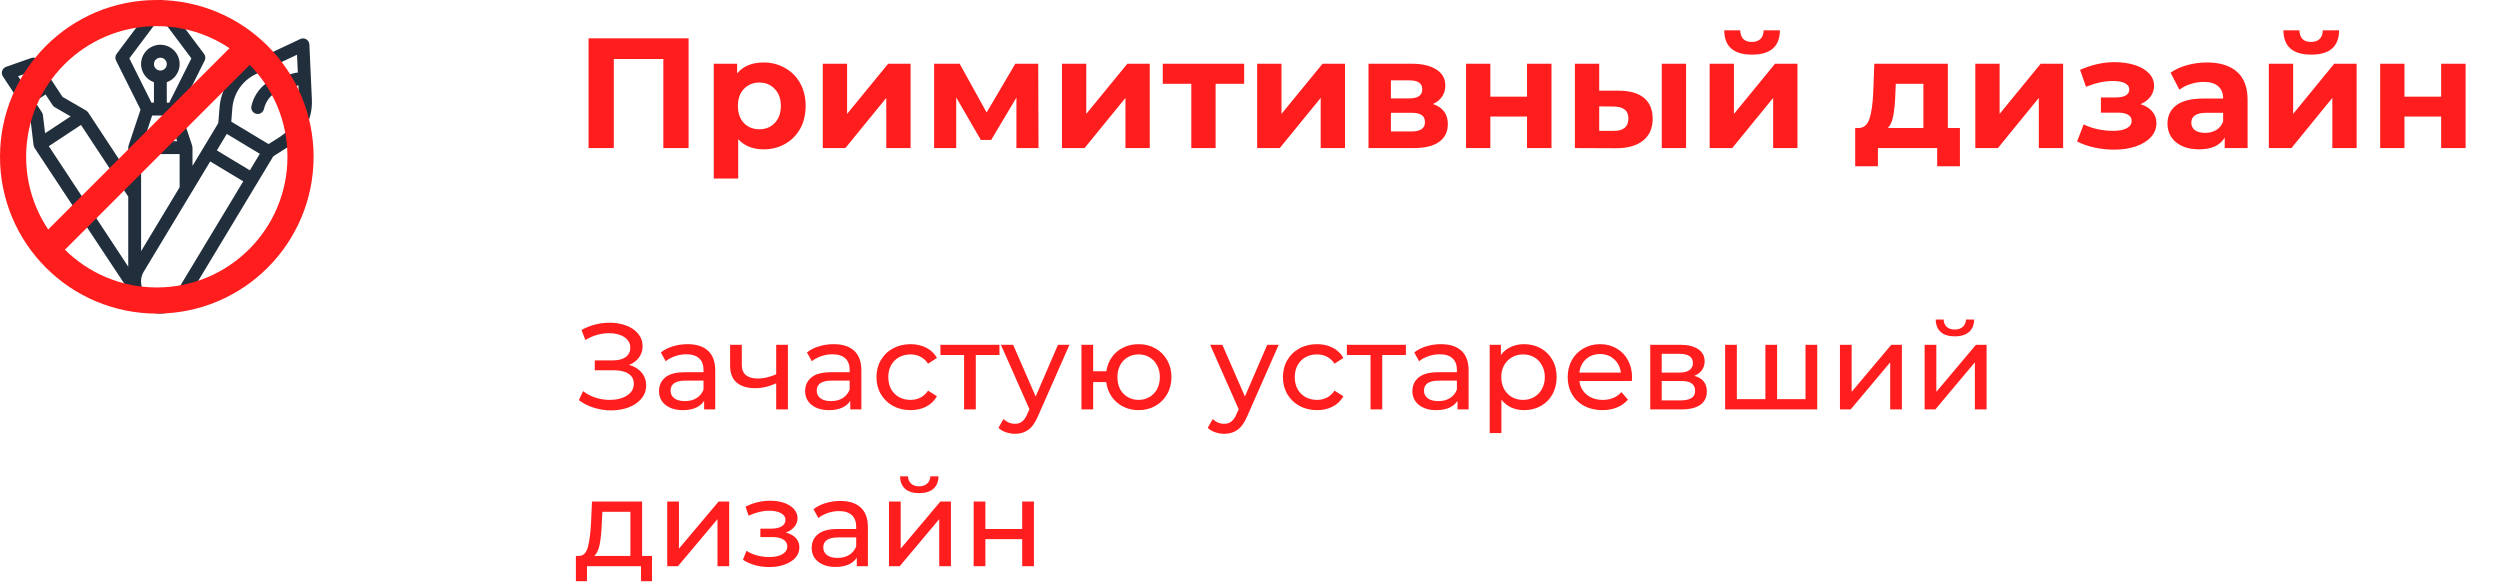 <svg width="287" height="67" viewBox="0 0 287 67" fill="none" xmlns="http://www.w3.org/2000/svg">
<path d="M79.05 4.4V17H76.152V6.776H70.464V17H67.566V4.4H79.05ZM87.663 7.172C88.563 7.172 89.379 7.382 90.111 7.802C90.855 8.21 91.437 8.792 91.857 9.548C92.277 10.292 92.487 11.162 92.487 12.158C92.487 13.154 92.277 14.03 91.857 14.786C91.437 15.53 90.855 16.112 90.111 16.532C89.379 16.94 88.563 17.144 87.663 17.144C86.427 17.144 85.455 16.754 84.747 15.974V20.492H81.939V7.316H84.621V8.432C85.317 7.592 86.331 7.172 87.663 7.172ZM87.177 14.84C87.897 14.84 88.485 14.6 88.941 14.12C89.409 13.628 89.643 12.974 89.643 12.158C89.643 11.342 89.409 10.694 88.941 10.214C88.485 9.722 87.897 9.476 87.177 9.476C86.457 9.476 85.863 9.722 85.395 10.214C84.939 10.694 84.711 11.342 84.711 12.158C84.711 12.974 84.939 13.628 85.395 14.12C85.863 14.6 86.457 14.84 87.177 14.84ZM94.456 7.316H97.246V13.076L101.961 7.316H104.535V17H101.745V11.24L97.047 17H94.456V7.316ZM116.685 17V11.204L113.787 16.064H112.599L109.773 11.186V17H107.235V7.316H110.169L113.265 12.914L116.559 7.316H119.187L119.223 17H116.685ZM121.913 7.316H124.703V13.076L129.419 7.316H131.993V17H129.203V11.24L124.505 17H121.913V7.316ZM142.828 9.62H139.552V17H136.762V9.62H133.486V7.316H142.828V9.62ZM144.325 7.316H147.115V13.076L151.831 7.316H154.405V17H151.615V11.24L146.917 17H144.325V7.316ZM164.502 11.942C165.642 12.326 166.212 13.094 166.212 14.246C166.212 15.122 165.882 15.8 165.222 16.28C164.562 16.76 163.578 17 162.27 17H157.104V7.316H162.054C163.266 7.316 164.214 7.538 164.898 7.982C165.582 8.414 165.924 9.026 165.924 9.818C165.924 10.298 165.798 10.724 165.546 11.096C165.306 11.456 164.958 11.738 164.502 11.942ZM159.678 11.294H161.802C162.786 11.294 163.278 10.946 163.278 10.25C163.278 9.566 162.786 9.224 161.802 9.224H159.678V11.294ZM162.036 15.092C163.068 15.092 163.584 14.738 163.584 14.03C163.584 13.658 163.464 13.388 163.224 13.22C162.984 13.04 162.606 12.95 162.09 12.95H159.678V15.092H162.036ZM168.301 7.316H171.091V11.096H175.303V7.316H178.111V17H175.303V13.382H171.091V17H168.301V7.316ZM185.893 10.412C187.153 10.424 188.107 10.706 188.755 11.258C189.403 11.81 189.727 12.602 189.727 13.634C189.727 14.714 189.361 15.548 188.629 16.136C187.897 16.724 186.859 17.018 185.515 17.018L180.799 17V7.316H183.589V10.412H185.893ZM190.771 7.316H193.561V17H190.771V7.316ZM185.263 15.02C185.803 15.032 186.217 14.918 186.505 14.678C186.793 14.438 186.937 14.078 186.937 13.598C186.937 13.13 186.793 12.788 186.505 12.572C186.229 12.356 185.815 12.242 185.263 12.23L183.589 12.212V15.02H185.263ZM196.268 7.316H199.058V13.076L203.774 7.316H206.348V17H203.558V11.24L198.86 17H196.268V7.316ZM201.128 6.272C199.016 6.272 197.954 5.342 197.942 3.482H199.778C199.79 3.902 199.904 4.232 200.12 4.472C200.348 4.7 200.678 4.814 201.11 4.814C201.542 4.814 201.872 4.7 202.1 4.472C202.34 4.232 202.46 3.902 202.46 3.482H204.332C204.32 5.342 203.252 6.272 201.128 6.272ZM224.999 14.696V19.088H222.389V17H215.585V19.088H212.975V14.696H213.371C213.971 14.684 214.385 14.33 214.613 13.634C214.841 12.938 214.985 11.948 215.045 10.664L215.171 7.316H223.613V14.696H224.999ZM217.583 10.862C217.547 11.846 217.469 12.65 217.349 13.274C217.241 13.898 217.031 14.372 216.719 14.696H220.805V9.62H217.637L217.583 10.862ZM226.766 7.316H229.556V13.076L234.272 7.316H236.846V17H234.056V11.24L229.358 17H226.766V7.316ZM245.739 11.96C246.315 12.14 246.759 12.416 247.071 12.788C247.395 13.16 247.557 13.604 247.557 14.12C247.557 14.732 247.347 15.272 246.927 15.74C246.507 16.196 245.931 16.55 245.199 16.802C244.467 17.054 243.639 17.18 242.715 17.18C241.959 17.18 241.215 17.102 240.483 16.946C239.751 16.79 239.073 16.556 238.449 16.244L239.205 14.282C240.225 14.774 241.353 15.02 242.589 15.02C243.249 15.02 243.765 14.924 244.137 14.732C244.521 14.528 244.713 14.246 244.713 13.886C244.713 13.574 244.581 13.34 244.317 13.184C244.053 13.016 243.669 12.932 243.165 12.932H241.185V11.186H242.913C243.405 11.186 243.783 11.108 244.047 10.952C244.311 10.796 244.443 10.568 244.443 10.268C244.443 9.956 244.275 9.716 243.939 9.548C243.615 9.38 243.147 9.296 242.535 9.296C241.599 9.296 240.579 9.518 239.475 9.962L238.791 8.018C240.135 7.43 241.443 7.136 242.715 7.136C243.591 7.136 244.371 7.244 245.055 7.46C245.751 7.676 246.297 7.994 246.693 8.414C247.089 8.822 247.287 9.302 247.287 9.854C247.287 10.31 247.149 10.724 246.873 11.096C246.597 11.456 246.219 11.744 245.739 11.96ZM253.362 7.172C254.862 7.172 256.014 7.532 256.818 8.252C257.622 8.96 258.024 10.034 258.024 11.474V17H255.396V15.794C254.868 16.694 253.884 17.144 252.444 17.144C251.7 17.144 251.052 17.018 250.5 16.766C249.96 16.514 249.546 16.166 249.258 15.722C248.97 15.278 248.826 14.774 248.826 14.21C248.826 13.31 249.162 12.602 249.834 12.086C250.518 11.57 251.568 11.312 252.984 11.312H255.216C255.216 10.7 255.03 10.232 254.658 9.908C254.286 9.572 253.728 9.404 252.984 9.404C252.468 9.404 251.958 9.488 251.454 9.656C250.962 9.812 250.542 10.028 250.194 10.304L249.186 8.342C249.714 7.97 250.344 7.682 251.076 7.478C251.82 7.274 252.582 7.172 253.362 7.172ZM253.146 15.254C253.626 15.254 254.052 15.146 254.424 14.93C254.796 14.702 255.06 14.372 255.216 13.94V12.95H253.29C252.138 12.95 251.562 13.328 251.562 14.084C251.562 14.444 251.7 14.732 251.976 14.948C252.264 15.152 252.654 15.254 253.146 15.254ZM260.463 7.316H263.253V13.076L267.969 7.316H270.543V17H267.753V11.24L263.055 17H260.463V7.316ZM265.323 6.272C263.211 6.272 262.149 5.342 262.137 3.482H263.973C263.985 3.902 264.099 4.232 264.315 4.472C264.543 4.7 264.873 4.814 265.305 4.814C265.737 4.814 266.067 4.7 266.295 4.472C266.535 4.232 266.655 3.902 266.655 3.482H268.527C268.515 5.342 267.447 6.272 265.323 6.272ZM273.243 7.316H276.033V11.096H280.245V7.316H283.053V17H280.245V13.382H276.033V17H273.243V7.316ZM72.216 41.89C72.832 42.058 73.313 42.352 73.658 42.772C74.003 43.183 74.176 43.677 74.176 44.256C74.176 44.835 73.989 45.343 73.616 45.782C73.252 46.211 72.762 46.543 72.146 46.776C71.539 47 70.877 47.112 70.158 47.112C69.505 47.112 68.856 47.014 68.212 46.818C67.568 46.622 66.98 46.328 66.448 45.936L66.938 44.9C67.367 45.236 67.848 45.488 68.38 45.656C68.912 45.824 69.449 45.908 69.99 45.908C70.774 45.908 71.432 45.745 71.964 45.418C72.496 45.082 72.762 44.625 72.762 44.046C72.762 43.551 72.561 43.173 72.16 42.912C71.759 42.641 71.194 42.506 70.466 42.506H68.282V41.372H70.368C70.993 41.372 71.479 41.246 71.824 40.994C72.179 40.733 72.356 40.373 72.356 39.916C72.356 39.403 72.127 38.997 71.67 38.698C71.213 38.399 70.634 38.25 69.934 38.25C69.477 38.25 69.01 38.315 68.534 38.446C68.067 38.577 67.624 38.773 67.204 39.034L66.756 37.886C67.251 37.606 67.773 37.396 68.324 37.256C68.875 37.116 69.425 37.046 69.976 37.046C70.667 37.046 71.301 37.153 71.88 37.368C72.459 37.583 72.916 37.895 73.252 38.306C73.597 38.717 73.77 39.197 73.77 39.748C73.77 40.243 73.63 40.677 73.35 41.05C73.079 41.423 72.701 41.703 72.216 41.89ZM78.93 39.51C79.957 39.51 80.741 39.762 81.282 40.266C81.833 40.77 82.108 41.521 82.108 42.52V47H80.834V46.02C80.61 46.365 80.288 46.631 79.868 46.818C79.458 46.995 78.968 47.084 78.398 47.084C77.568 47.084 76.9 46.883 76.396 46.482C75.902 46.081 75.654 45.553 75.654 44.9C75.654 44.247 75.892 43.724 76.368 43.332C76.844 42.931 77.6 42.73 78.636 42.73H80.764V42.464C80.764 41.885 80.596 41.442 80.26 41.134C79.924 40.826 79.43 40.672 78.776 40.672C78.338 40.672 77.908 40.747 77.488 40.896C77.068 41.036 76.714 41.227 76.424 41.47L75.864 40.462C76.247 40.154 76.704 39.921 77.236 39.762C77.768 39.594 78.333 39.51 78.93 39.51ZM78.622 46.048C79.136 46.048 79.579 45.936 79.952 45.712C80.326 45.479 80.596 45.152 80.764 44.732V43.696H78.692C77.554 43.696 76.984 44.079 76.984 44.844C76.984 45.217 77.129 45.511 77.418 45.726C77.708 45.941 78.109 46.048 78.622 46.048ZM90.451 39.58V47H89.107V44.004C88.304 44.377 87.506 44.564 86.713 44.564C85.789 44.564 85.075 44.349 84.571 43.92C84.067 43.491 83.815 42.847 83.815 41.988V39.58H85.159V41.904C85.159 42.417 85.317 42.805 85.635 43.066C85.961 43.327 86.414 43.458 86.993 43.458C87.646 43.458 88.351 43.295 89.107 42.968V39.58H90.451ZM95.706 39.51C96.733 39.51 97.516 39.762 98.058 40.266C98.609 40.77 98.884 41.521 98.884 42.52V47H97.61V46.02C97.386 46.365 97.064 46.631 96.644 46.818C96.233 46.995 95.743 47.084 95.174 47.084C94.343 47.084 93.676 46.883 93.172 46.482C92.677 46.081 92.43 45.553 92.43 44.9C92.43 44.247 92.668 43.724 93.144 43.332C93.62 42.931 94.376 42.73 95.412 42.73H97.54V42.464C97.54 41.885 97.372 41.442 97.036 41.134C96.7 40.826 96.205 40.672 95.552 40.672C95.113 40.672 94.684 40.747 94.264 40.896C93.844 41.036 93.489 41.227 93.2 41.47L92.64 40.462C93.022 40.154 93.48 39.921 94.012 39.762C94.544 39.594 95.109 39.51 95.706 39.51ZM95.398 46.048C95.911 46.048 96.355 45.936 96.728 45.712C97.101 45.479 97.372 45.152 97.54 44.732V43.696H95.468C94.329 43.696 93.76 44.079 93.76 44.844C93.76 45.217 93.904 45.511 94.194 45.726C94.483 45.941 94.885 46.048 95.398 46.048ZM104.538 47.084C103.782 47.084 103.105 46.921 102.508 46.594C101.92 46.267 101.458 45.819 101.122 45.25C100.786 44.671 100.618 44.018 100.618 43.29C100.618 42.562 100.786 41.913 101.122 41.344C101.458 40.765 101.92 40.317 102.508 40C103.105 39.673 103.782 39.51 104.538 39.51C105.21 39.51 105.807 39.645 106.33 39.916C106.862 40.187 107.273 40.579 107.562 41.092L106.54 41.75C106.307 41.395 106.017 41.129 105.672 40.952C105.327 40.775 104.944 40.686 104.524 40.686C104.039 40.686 103.6 40.793 103.208 41.008C102.825 41.223 102.522 41.531 102.298 41.932C102.083 42.324 101.976 42.777 101.976 43.29C101.976 43.813 102.083 44.275 102.298 44.676C102.522 45.068 102.825 45.371 103.208 45.586C103.6 45.801 104.039 45.908 104.524 45.908C104.944 45.908 105.327 45.819 105.672 45.642C106.017 45.465 106.307 45.199 106.54 44.844L107.562 45.488C107.273 46.001 106.862 46.398 106.33 46.678C105.807 46.949 105.21 47.084 104.538 47.084ZM114.736 40.756H112.02V47H110.676V40.756H107.96V39.58H114.736V40.756ZM122.774 39.58L119.176 47.742C118.858 48.498 118.485 49.03 118.056 49.338C117.636 49.646 117.127 49.8 116.53 49.8C116.166 49.8 115.811 49.739 115.466 49.618C115.13 49.506 114.85 49.338 114.626 49.114L115.2 48.106C115.582 48.47 116.026 48.652 116.53 48.652C116.856 48.652 117.127 48.563 117.342 48.386C117.566 48.218 117.766 47.924 117.944 47.504L118.182 46.986L114.906 39.58H116.306L118.896 45.516L121.458 39.58H122.774ZM130.716 39.51C131.434 39.51 132.078 39.673 132.648 40C133.217 40.317 133.665 40.765 133.992 41.344C134.318 41.913 134.482 42.562 134.482 43.29C134.482 44.018 134.318 44.671 133.992 45.25C133.665 45.819 133.217 46.267 132.648 46.594C132.078 46.921 131.434 47.084 130.716 47.084C130.062 47.084 129.47 46.949 128.938 46.678C128.406 46.407 127.967 46.029 127.622 45.544C127.286 45.049 127.076 44.489 126.992 43.864H125.494V47H124.15V39.58H125.494V42.618H127.006C127.099 42.002 127.314 41.461 127.65 40.994C127.995 40.518 128.429 40.154 128.952 39.902C129.484 39.641 130.072 39.51 130.716 39.51ZM130.716 45.908C131.173 45.908 131.584 45.801 131.948 45.586C132.321 45.371 132.615 45.068 132.83 44.676C133.044 44.275 133.152 43.813 133.152 43.29C133.152 42.777 133.044 42.324 132.83 41.932C132.615 41.531 132.321 41.223 131.948 41.008C131.584 40.793 131.173 40.686 130.716 40.686C130.258 40.686 129.843 40.793 129.47 41.008C129.096 41.223 128.802 41.531 128.588 41.932C128.382 42.324 128.28 42.777 128.28 43.29C128.28 43.813 128.382 44.275 128.588 44.676C128.802 45.068 129.096 45.371 129.47 45.586C129.843 45.801 130.258 45.908 130.716 45.908ZM146.795 39.58L143.197 47.742C142.88 48.498 142.506 49.03 142.077 49.338C141.657 49.646 141.148 49.8 140.551 49.8C140.187 49.8 139.832 49.739 139.487 49.618C139.151 49.506 138.871 49.338 138.647 49.114L139.221 48.106C139.604 48.47 140.047 48.652 140.551 48.652C140.878 48.652 141.148 48.563 141.363 48.386C141.587 48.218 141.788 47.924 141.965 47.504L142.203 46.986L138.927 39.58H140.327L142.917 45.516L145.479 39.58H146.795ZM151.2 47.084C150.444 47.084 149.767 46.921 149.17 46.594C148.582 46.267 148.12 45.819 147.784 45.25C147.448 44.671 147.28 44.018 147.28 43.29C147.28 42.562 147.448 41.913 147.784 41.344C148.12 40.765 148.582 40.317 149.17 40C149.767 39.673 150.444 39.51 151.2 39.51C151.872 39.51 152.469 39.645 152.992 39.916C153.524 40.187 153.935 40.579 154.224 41.092L153.202 41.75C152.969 41.395 152.679 41.129 152.334 40.952C151.989 40.775 151.606 40.686 151.186 40.686C150.701 40.686 150.262 40.793 149.87 41.008C149.487 41.223 149.184 41.531 148.96 41.932C148.745 42.324 148.638 42.777 148.638 43.29C148.638 43.813 148.745 44.275 148.96 44.676C149.184 45.068 149.487 45.371 149.87 45.586C150.262 45.801 150.701 45.908 151.186 45.908C151.606 45.908 151.989 45.819 152.334 45.642C152.679 45.465 152.969 45.199 153.202 44.844L154.224 45.488C153.935 46.001 153.524 46.398 152.992 46.678C152.469 46.949 151.872 47.084 151.2 47.084ZM161.398 40.756H158.682V47H157.338V40.756H154.622V39.58H161.398V40.756ZM165.419 39.51C166.445 39.51 167.229 39.762 167.771 40.266C168.321 40.77 168.597 41.521 168.597 42.52V47H167.323V46.02C167.099 46.365 166.777 46.631 166.357 46.818C165.946 46.995 165.456 47.084 164.887 47.084C164.056 47.084 163.389 46.883 162.885 46.482C162.39 46.081 162.143 45.553 162.143 44.9C162.143 44.247 162.381 43.724 162.857 43.332C163.333 42.931 164.089 42.73 165.125 42.73H167.253V42.464C167.253 41.885 167.085 41.442 166.749 41.134C166.413 40.826 165.918 40.672 165.265 40.672C164.826 40.672 164.397 40.747 163.977 40.896C163.557 41.036 163.202 41.227 162.913 41.47L162.353 40.462C162.735 40.154 163.193 39.921 163.725 39.762C164.257 39.594 164.821 39.51 165.419 39.51ZM165.111 46.048C165.624 46.048 166.067 45.936 166.441 45.712C166.814 45.479 167.085 45.152 167.253 44.732V43.696H165.181C164.042 43.696 163.473 44.079 163.473 44.844C163.473 45.217 163.617 45.511 163.907 45.726C164.196 45.941 164.597 46.048 165.111 46.048ZM174.951 39.51C175.67 39.51 176.314 39.669 176.883 39.986C177.452 40.303 177.896 40.747 178.213 41.316C178.54 41.885 178.703 42.543 178.703 43.29C178.703 44.037 178.54 44.699 178.213 45.278C177.896 45.847 177.452 46.291 176.883 46.608C176.314 46.925 175.67 47.084 174.951 47.084C174.419 47.084 173.929 46.981 173.481 46.776C173.042 46.571 172.669 46.272 172.361 45.88V49.716H171.017V39.58H172.305V40.756C172.604 40.345 172.982 40.037 173.439 39.832C173.896 39.617 174.4 39.51 174.951 39.51ZM174.839 45.908C175.315 45.908 175.74 45.801 176.113 45.586C176.496 45.362 176.794 45.054 177.009 44.662C177.233 44.261 177.345 43.803 177.345 43.29C177.345 42.777 177.233 42.324 177.009 41.932C176.794 41.531 176.496 41.223 176.113 41.008C175.74 40.793 175.315 40.686 174.839 40.686C174.372 40.686 173.948 40.798 173.565 41.022C173.192 41.237 172.893 41.54 172.669 41.932C172.454 42.324 172.347 42.777 172.347 43.29C172.347 43.803 172.454 44.261 172.669 44.662C172.884 45.054 173.182 45.362 173.565 45.586C173.948 45.801 174.372 45.908 174.839 45.908ZM187.362 43.332C187.362 43.435 187.352 43.57 187.334 43.738H181.314C181.398 44.391 181.682 44.919 182.168 45.32C182.662 45.712 183.274 45.908 184.002 45.908C184.888 45.908 185.602 45.609 186.144 45.012L186.886 45.88C186.55 46.272 186.13 46.571 185.626 46.776C185.131 46.981 184.576 47.084 183.96 47.084C183.176 47.084 182.48 46.925 181.874 46.608C181.267 46.281 180.796 45.829 180.46 45.25C180.133 44.671 179.97 44.018 179.97 43.29C179.97 42.571 180.128 41.923 180.446 41.344C180.772 40.765 181.216 40.317 181.776 40C182.345 39.673 182.984 39.51 183.694 39.51C184.403 39.51 185.033 39.673 185.584 40C186.144 40.317 186.578 40.765 186.886 41.344C187.203 41.923 187.362 42.585 187.362 43.332ZM183.694 40.644C183.05 40.644 182.508 40.84 182.07 41.232C181.64 41.624 181.388 42.137 181.314 42.772H186.074C185.999 42.147 185.742 41.638 185.304 41.246C184.874 40.845 184.338 40.644 183.694 40.644ZM194.501 43.15C195.462 43.393 195.943 43.995 195.943 44.956C195.943 45.609 195.695 46.113 195.201 46.468C194.715 46.823 193.987 47 193.017 47H189.447V39.58H192.891C193.768 39.58 194.454 39.748 194.949 40.084C195.443 40.411 195.691 40.877 195.691 41.484C195.691 41.876 195.583 42.217 195.369 42.506C195.163 42.786 194.874 43.001 194.501 43.15ZM190.763 42.772H192.779C193.292 42.772 193.679 42.679 193.941 42.492C194.211 42.305 194.347 42.035 194.347 41.68C194.347 40.971 193.824 40.616 192.779 40.616H190.763V42.772ZM192.919 45.964C193.479 45.964 193.899 45.875 194.179 45.698C194.459 45.521 194.599 45.245 194.599 44.872C194.599 44.489 194.468 44.205 194.207 44.018C193.955 43.831 193.553 43.738 193.003 43.738H190.763V45.964H192.919ZM208.616 39.58V47H198.046V39.58H199.39V45.824H202.666V39.58H204.01V45.824H207.272V39.58H208.616ZM211.226 39.58H212.57V44.984L217.12 39.58H218.338V47H216.994V41.596L212.458 47H211.226V39.58ZM220.947 39.58H222.291V44.984L226.841 39.58H228.059V47H226.715V41.596L222.179 47H220.947V39.58ZM224.419 38.614C223.728 38.614 223.191 38.451 222.809 38.124C222.426 37.788 222.23 37.307 222.221 36.682H223.131C223.14 37.027 223.257 37.307 223.481 37.522C223.714 37.727 224.022 37.83 224.405 37.83C224.787 37.83 225.095 37.727 225.329 37.522C225.562 37.307 225.683 37.027 225.693 36.682H226.631C226.621 37.307 226.421 37.788 226.029 38.124C225.637 38.451 225.1 38.614 224.419 38.614ZM74.848 63.824V66.722H73.588V65H67.386V66.722H66.112V63.824H66.504C66.98 63.796 67.307 63.46 67.484 62.816C67.661 62.172 67.783 61.262 67.848 60.086L67.96 57.58H73.714V63.824H74.848ZM69.08 60.184C69.043 61.117 68.963 61.892 68.842 62.508C68.73 63.115 68.52 63.553 68.212 63.824H72.37V58.756H69.15L69.08 60.184ZM76.599 57.58H77.943V62.984L82.493 57.58H83.711V65H82.367V59.596L77.831 65H76.599V57.58ZM90.215 61.136C90.709 61.267 91.092 61.477 91.362 61.766C91.633 62.055 91.769 62.415 91.769 62.844C91.769 63.283 91.619 63.675 91.32 64.02C91.022 64.356 90.606 64.622 90.075 64.818C89.552 65.005 88.964 65.098 88.311 65.098C87.76 65.098 87.219 65.028 86.686 64.888C86.164 64.739 85.697 64.529 85.287 64.258L85.692 63.236C86.047 63.46 86.453 63.637 86.91 63.768C87.368 63.889 87.83 63.95 88.296 63.95C88.931 63.95 89.435 63.843 89.808 63.628C90.191 63.404 90.382 63.105 90.382 62.732C90.382 62.387 90.228 62.121 89.921 61.934C89.622 61.747 89.197 61.654 88.647 61.654H87.288V60.688H88.549C89.052 60.688 89.449 60.599 89.739 60.422C90.028 60.245 90.172 60.002 90.172 59.694C90.172 59.358 90 59.097 89.654 58.91C89.319 58.723 88.861 58.63 88.282 58.63C87.545 58.63 86.766 58.821 85.945 59.204L85.581 58.168C86.486 57.711 87.433 57.482 88.422 57.482C89.02 57.482 89.556 57.566 90.032 57.734C90.508 57.902 90.882 58.14 91.153 58.448C91.423 58.756 91.558 59.106 91.558 59.498C91.558 59.862 91.437 60.189 91.195 60.478C90.952 60.767 90.625 60.987 90.215 61.136ZM96.458 57.51C97.484 57.51 98.268 57.762 98.81 58.266C99.36 58.77 99.636 59.521 99.636 60.52V65H98.362V64.02C98.138 64.365 97.816 64.631 97.396 64.818C96.985 64.995 96.495 65.084 95.926 65.084C95.095 65.084 94.428 64.883 93.924 64.482C93.429 64.081 93.182 63.553 93.182 62.9C93.182 62.247 93.42 61.724 93.896 61.332C94.372 60.931 95.128 60.73 96.164 60.73H98.292V60.464C98.292 59.885 98.124 59.442 97.788 59.134C97.452 58.826 96.957 58.672 96.304 58.672C95.865 58.672 95.436 58.747 95.016 58.896C94.596 59.036 94.241 59.227 93.952 59.47L93.392 58.462C93.774 58.154 94.232 57.921 94.764 57.762C95.296 57.594 95.86 57.51 96.458 57.51ZM96.15 64.048C96.663 64.048 97.106 63.936 97.48 63.712C97.853 63.479 98.124 63.152 98.292 62.732V61.696H96.22C95.081 61.696 94.512 62.079 94.512 62.844C94.512 63.217 94.656 63.511 94.946 63.726C95.235 63.941 95.636 64.048 96.15 64.048ZM102.056 57.58H103.4V62.984L107.95 57.58H109.168V65H107.824V59.596L103.288 65H102.056V57.58ZM105.528 56.614C104.837 56.614 104.301 56.451 103.918 56.124C103.535 55.788 103.339 55.307 103.33 54.682H104.24C104.249 55.027 104.366 55.307 104.59 55.522C104.823 55.727 105.131 55.83 105.514 55.83C105.897 55.83 106.205 55.727 106.438 55.522C106.671 55.307 106.793 55.027 106.802 54.682H107.74C107.731 55.307 107.53 55.788 107.138 56.124C106.746 56.451 106.209 56.614 105.528 56.614ZM111.777 57.58H113.121V60.73H117.349V57.58H118.693V65H117.349V61.892H113.121V65H111.777V57.58Z" fill="#FF1D1D"/>
<g clip-path="url(#clip0)">
<path d="M35.167 4.515C34.956 4.387 34.694 4.373 34.471 4.48L28.753 7.173C26.737 8.123 25.384 10.079 25.208 12.301L25.06 14.128L22.098 19.049V16.948C22.098 16.941 22.094 16.935 22.094 16.927C22.093 16.855 22.081 16.783 22.059 16.714L20.681 12.579L23.495 6.951C23.619 6.701 23.59 6.402 23.421 6.179L18.996 0.279C18.728 -0.047 18.247 -0.094 17.921 0.174C17.882 0.205 17.848 0.241 17.816 0.279L13.391 6.179C13.223 6.403 13.196 6.701 13.321 6.951L16.135 12.579L14.757 16.714C14.735 16.783 14.723 16.855 14.722 16.927V16.948V19.891L10.127 12.917C10.121 12.909 10.112 12.904 10.107 12.897C10.063 12.835 10.009 12.781 9.949 12.736C9.935 12.726 9.922 12.714 9.907 12.704C9.893 12.695 9.89 12.69 9.881 12.684L7.177 11.121L6.054 9.417L4.432 6.954C4.245 6.671 3.891 6.552 3.572 6.664L0.702 7.67C0.318 7.807 0.117 8.229 0.254 8.612C0.274 8.668 0.3 8.722 0.333 8.771L2.362 11.852L3.481 13.555L3.85 16.657C3.852 16.667 3.854 16.677 3.857 16.686C3.86 16.702 3.864 16.718 3.869 16.733C3.886 16.811 3.915 16.886 3.956 16.954C3.961 16.962 3.961 16.971 3.966 16.979C3.972 16.986 14.934 33.602 14.988 33.647C15.527 35.064 16.886 36.001 18.402 36C18.703 36 19.003 35.963 19.295 35.891C20.245 35.658 21.063 35.055 21.566 34.215L31.375 17.942L32.924 16.962C33.738 16.444 34.421 15.746 34.92 14.921C35.554 13.871 35.862 12.657 35.805 11.432L35.517 5.117C35.509 4.871 35.377 4.644 35.167 4.515ZM29.825 17.658L28.684 19.553L24.894 17.267L26.036 15.372L29.825 17.658ZM16.197 28.835V17.685H20.622V21.495L16.197 28.835ZM17.467 13.26H19.353L20.336 16.21H16.483L17.467 13.26ZM18.41 8.097C18.002 8.097 17.672 7.767 17.672 7.359C17.672 6.952 18.002 6.622 18.41 6.622C18.817 6.622 19.148 6.952 19.148 7.359C19.148 7.767 18.817 8.097 18.41 8.097ZM18.41 1.951L21.971 6.699L19.429 11.784H19.147V9.436C20.299 9.029 20.903 7.765 20.496 6.612C20.088 5.46 18.825 4.857 17.672 5.264C16.52 5.671 15.916 6.935 16.324 8.088C16.547 8.718 17.042 9.213 17.672 9.436V11.784H17.39L14.848 6.699L18.41 1.951ZM8.108 13.364L7.891 13.507L5.175 15.296L4.925 13.206C4.911 13.092 4.872 12.983 4.808 12.888L3.997 11.656L5.229 10.845L6.04 12.076C6.103 12.172 6.188 12.251 6.287 12.309L8.108 13.364ZM3.517 8.244L4.417 9.611L3.185 10.422L2.079 8.748L3.517 8.244ZM7.453 15.56L9.297 14.342L14.722 22.571V30.616L5.606 16.779L7.453 15.56ZM20.305 33.449C19.679 34.499 18.321 34.843 17.271 34.218C16.221 33.593 15.877 32.234 16.502 31.184C16.507 31.177 16.511 31.17 16.516 31.163L22.085 21.926H22.098V21.906L24.132 18.532L26.027 19.677L27.924 20.817L20.305 33.449ZM33.66 14.156C33.28 14.784 32.759 15.317 32.139 15.71L30.829 16.54L28.69 15.253L26.551 13.965L26.673 12.416C26.808 10.722 27.839 9.231 29.376 8.507L34.096 6.284L34.19 8.34C34.116 8.332 34.041 8.335 33.969 8.35L32.182 8.792C30.52 9.198 29.233 10.514 28.863 12.185C28.774 12.582 29.024 12.976 29.422 13.066C29.475 13.078 29.529 13.084 29.583 13.084C29.928 13.084 30.227 12.844 30.302 12.507C30.552 11.384 31.417 10.499 32.535 10.225L34.258 9.798L34.335 11.495C34.378 12.429 34.144 13.355 33.66 14.156Z" fill="#212F3C"/>
</g>
<circle cx="18" cy="18" r="16.5" stroke="#FF1D1D" stroke-width="3"/>
<path d="M28.5 5.5L6 28" stroke="#FF1D1D" stroke-width="3"/>
<defs>
<clipPath id="clip0">
<rect width="36" height="36" fill="white"/>
</clipPath>
</defs>
</svg>
